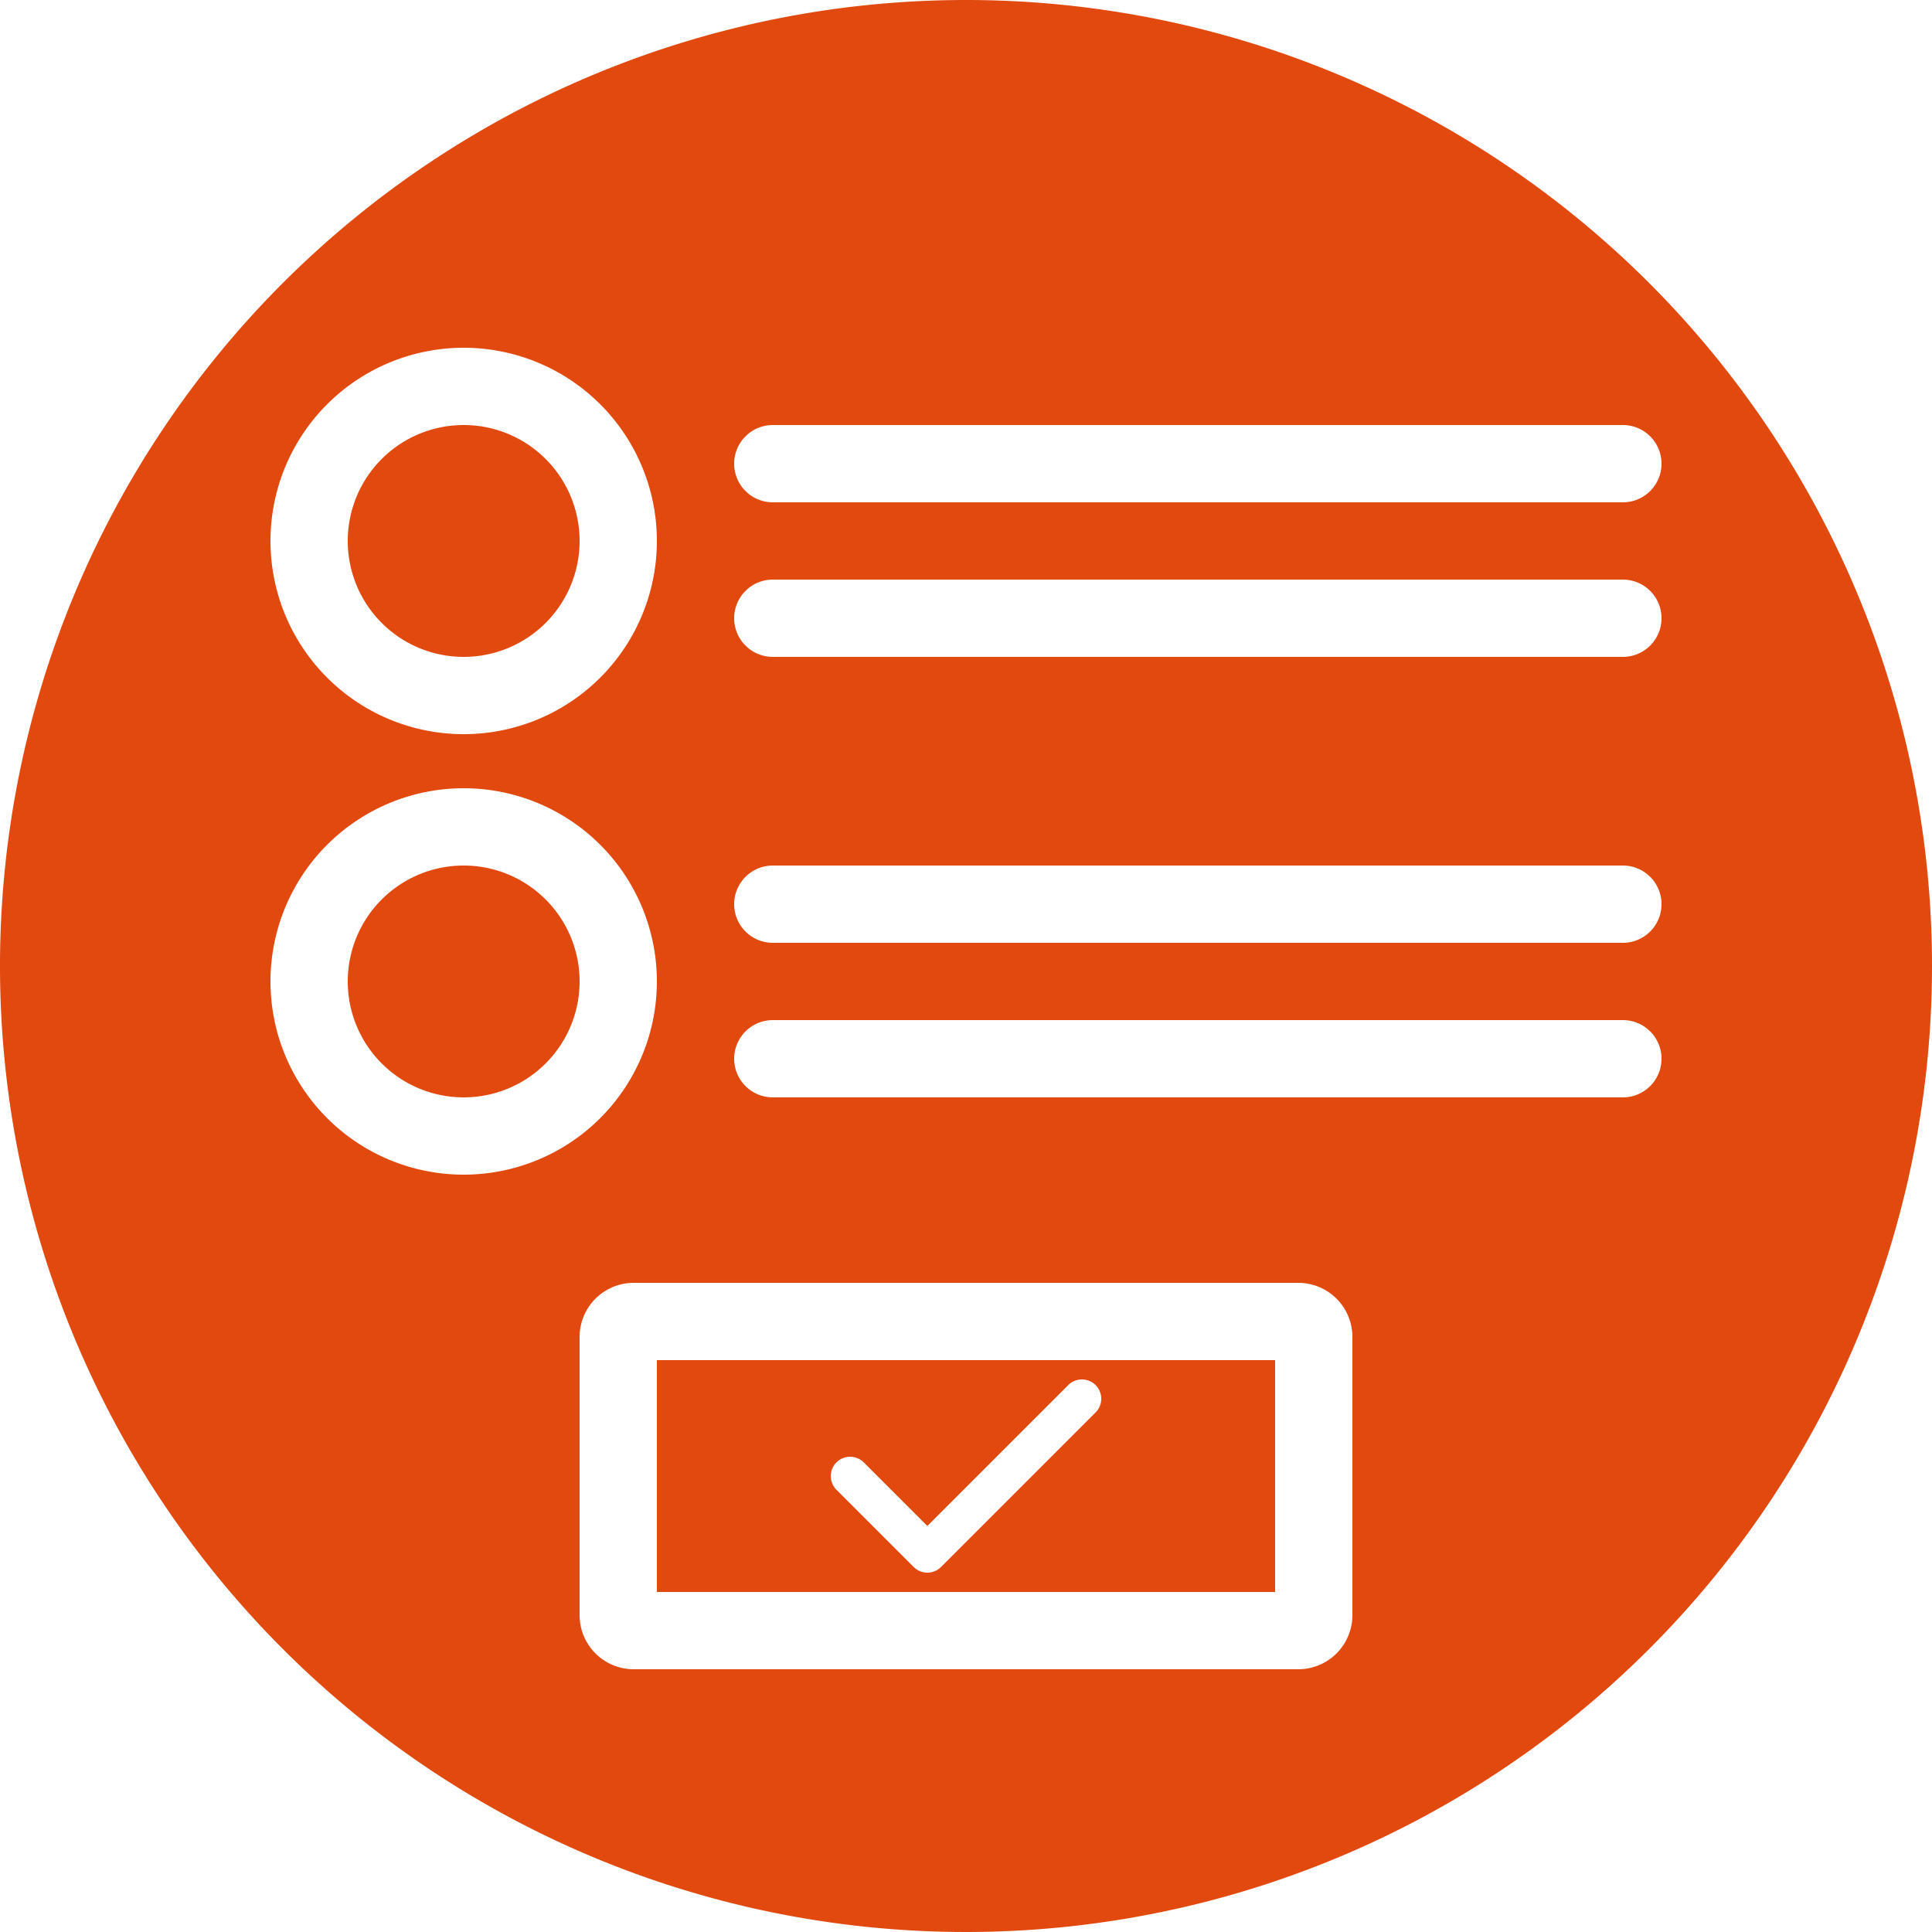 <svg xmlns="http://www.w3.org/2000/svg" viewBox="0 0 250 250"><defs><style>.cls-1{fill:#e1490f;}</style></defs><title>icon-easy-sign-up-process</title><g id="Layer_3" data-name="Layer 3"><path class="cls-1" d="M60,55A15,15,0,1,0,75,70,15,15,0,0,0,60,55Zm0,0A15,15,0,1,0,75,70,15,15,0,0,0,60,55Zm0,0A15,15,0,1,0,75,70,15,15,0,0,0,60,55Zm0,0A15,15,0,1,0,75,70,15,15,0,0,0,60,55Zm0,57a15,15,0,1,0,15,15A15,15,0,0,0,60,112Zm0-57A15,15,0,1,0,75,70,15,15,0,0,0,60,55Zm0,57a15,15,0,1,0,15,15A15,15,0,0,0,60,112Zm0-57A15,15,0,1,0,75,70,15,15,0,0,0,60,55Zm0,57a15,15,0,1,0,15,15A15,15,0,0,0,60,112Zm0-57A15,15,0,1,0,75,70,15,15,0,0,0,60,55ZM85,176v30h80V176Zm56.77,6.77-20,20a2.51,2.51,0,0,1-3.54,0l-10-10a2.5,2.5,0,0,1,3.54-3.54l8.23,8.23,18.23-18.23a2.5,2.5,0,0,1,3.54,3.54ZM85,176v30h80V176Zm56.77,6.77-20,20a2.51,2.51,0,0,1-3.54,0l-10-10a2.5,2.5,0,0,1,3.54-3.54l8.23,8.23,18.23-18.23a2.5,2.5,0,0,1,3.54,3.54ZM60,112a15,15,0,1,0,15,15A15,15,0,0,0,60,112Zm0-57A15,15,0,1,0,75,70,15,15,0,0,0,60,55Zm0,57a15,15,0,1,0,15,15A15,15,0,0,0,60,112Zm0-57A15,15,0,1,0,75,70,15,15,0,0,0,60,55ZM85,176v30h80V176Zm56.77,6.77-20,20a2.51,2.51,0,0,1-3.54,0l-10-10a2.5,2.5,0,0,1,3.54-3.54l8.23,8.23,18.23-18.23a2.5,2.5,0,0,1,3.54,3.54ZM85,176v30h80V176Zm56.77,6.77-20,20a2.51,2.51,0,0,1-3.54,0l-10-10a2.5,2.5,0,0,1,3.54-3.54l8.23,8.23,18.23-18.23a2.5,2.5,0,0,1,3.54,3.54ZM60,112a15,15,0,1,0,15,15A15,15,0,0,0,60,112Zm0-57A15,15,0,1,0,75,70,15,15,0,0,0,60,55ZM125,0A125,125,0,1,0,250,125,125,125,0,0,0,125,0ZM100,55H210a5,5,0,0,1,0,10H100a5,5,0,0,1,0-10ZM60,45A25,25,0,1,1,35,70,25,25,0,0,1,60,45ZM35,127a25,25,0,1,1,25,25A25,25,0,0,1,35,127Zm140,82a7,7,0,0,1-7,7H82a7,7,0,0,1-7-7V173a7,7,0,0,1,7-7h86a7,7,0,0,1,7,7Zm35-67H100a5,5,0,0,1,0-10H210a5,5,0,0,1,0,10Zm0-20H100a5,5,0,0,1,0-10H210a5,5,0,0,1,0,10Zm0-37H100a5,5,0,0,1,0-10H210a5,5,0,0,1,0,10ZM85,206h80V176H85Zm23.23-16.77a2.52,2.52,0,0,1,3.54,0l8.23,8.23,18.23-18.23a2.5,2.5,0,0,1,3.54,3.54l-20,20a2.51,2.51,0,0,1-3.54,0l-10-10A2.52,2.52,0,0,1,108.23,189.23ZM60,85A15,15,0,1,0,45,70,15,15,0,0,0,60,85Zm0,27a15,15,0,1,0,15,15A15,15,0,0,0,60,112Zm0-57A15,15,0,1,0,75,70,15,15,0,0,0,60,55Zm0,57a15,15,0,1,0,15,15A15,15,0,0,0,60,112Zm25,64v30h80V176Zm56.77,6.77-20,20a2.51,2.51,0,0,1-3.54,0l-10-10a2.5,2.5,0,0,1,3.54-3.54l8.23,8.23,18.23-18.23a2.5,2.5,0,0,1,3.54,3.54ZM85,176v30h80V176Zm56.77,6.77-20,20a2.51,2.51,0,0,1-3.54,0l-10-10a2.5,2.5,0,0,1,3.54-3.54l8.23,8.23,18.23-18.23a2.5,2.5,0,0,1,3.54,3.54ZM60,55A15,15,0,1,0,75,70,15,15,0,0,0,60,55Zm0,57a15,15,0,1,0,15,15A15,15,0,0,0,60,112Zm0-57A15,15,0,1,0,75,70,15,15,0,0,0,60,55Zm0,57a15,15,0,1,0,15,15A15,15,0,0,0,60,112Zm25,64v30h80V176Zm56.77,6.77-20,20a2.51,2.51,0,0,1-3.54,0l-10-10a2.5,2.5,0,0,1,3.54-3.54l8.23,8.23,18.23-18.23a2.5,2.5,0,0,1,3.54,3.54ZM85,176v30h80V176Zm56.77,6.77-20,20a2.51,2.51,0,0,1-3.54,0l-10-10a2.5,2.5,0,0,1,3.54-3.54l8.23,8.23,18.23-18.23a2.5,2.5,0,0,1,3.54,3.54ZM60,55A15,15,0,1,0,75,70,15,15,0,0,0,60,55Zm0,57a15,15,0,1,0,15,15A15,15,0,0,0,60,112Zm0-57A15,15,0,1,0,75,70,15,15,0,0,0,60,55Zm0,0A15,15,0,1,0,75,70,15,15,0,0,0,60,55Zm0,0A15,15,0,1,0,75,70,15,15,0,0,0,60,55Zm0,0A15,15,0,1,0,75,70,15,15,0,0,0,60,55Zm0,0A15,15,0,1,0,75,70,15,15,0,0,0,60,55Zm0,0A15,15,0,1,0,75,70,15,15,0,0,0,60,55Z"/></g></svg>